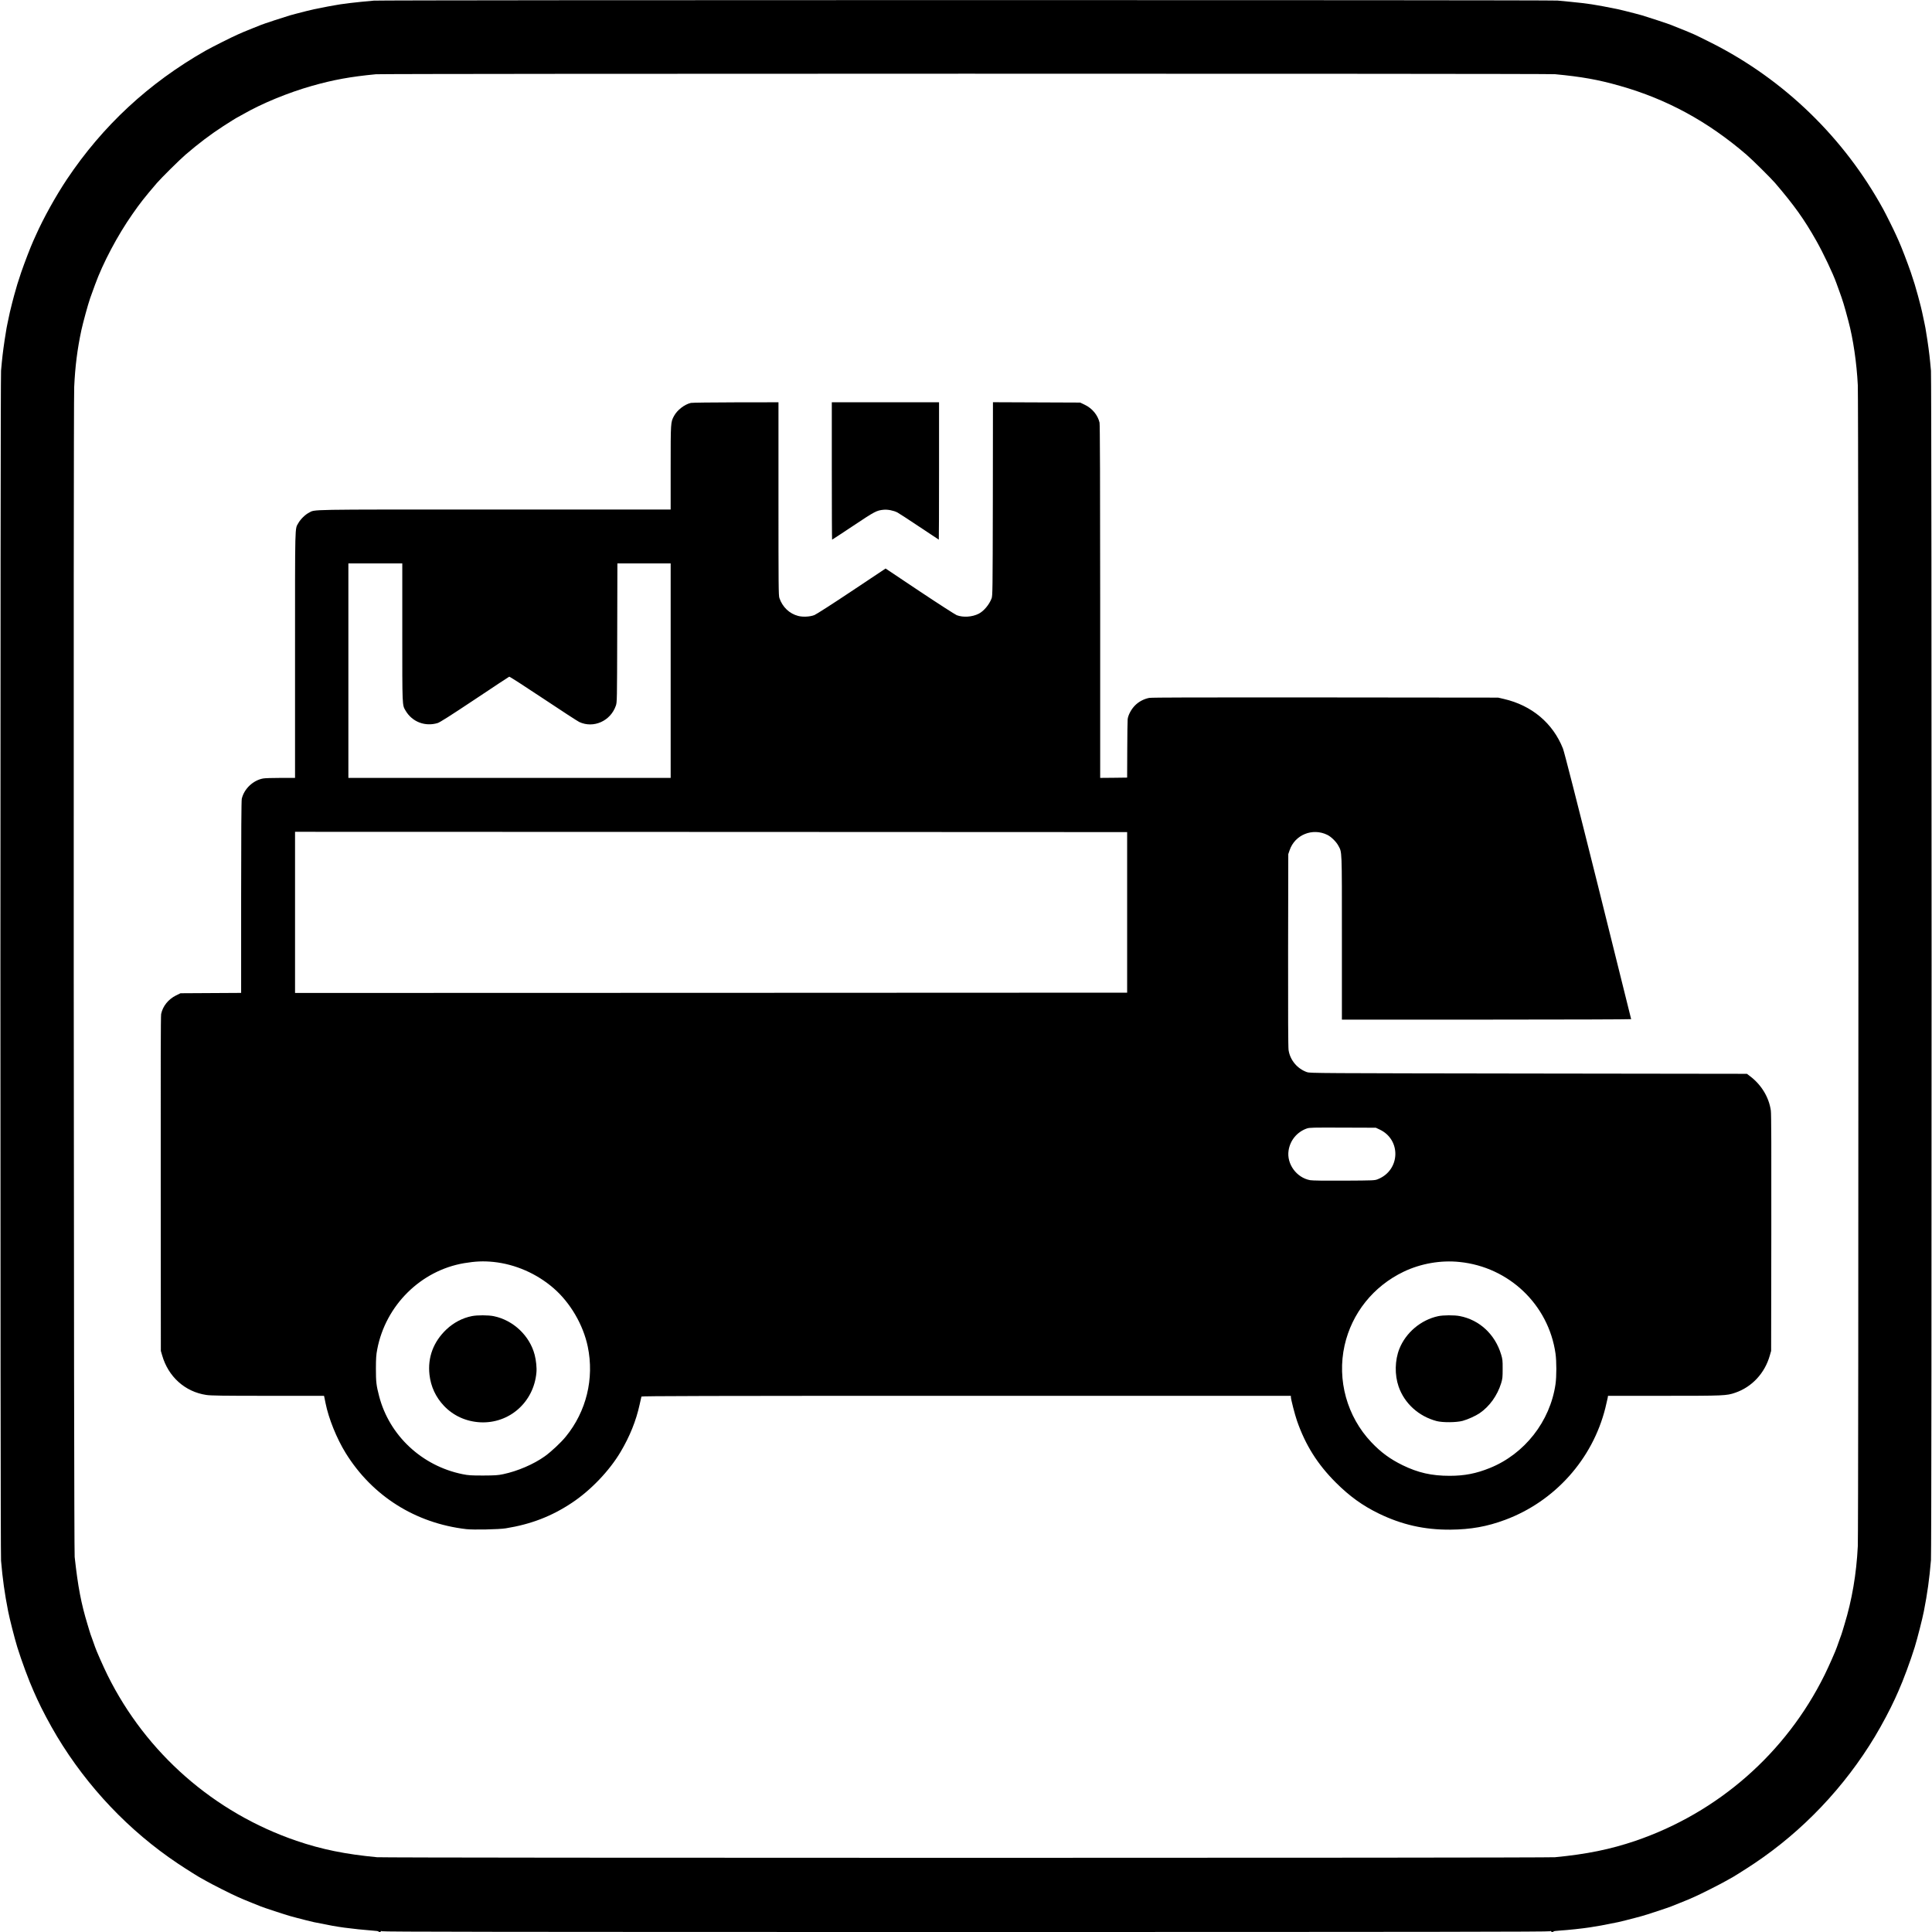 <?xml version="1.0" standalone="no"?>
<!DOCTYPE svg PUBLIC "-//W3C//DTD SVG 20010904//EN"
 "http://www.w3.org/TR/2001/REC-SVG-20010904/DTD/svg10.dtd">
<svg version="1.0" xmlns="http://www.w3.org/2000/svg"
 width="3333pt" height="3333pt" viewBox="0 0 3333 3333"
 preserveAspectRatio="xMidYMid meet">

<g transform="translate(0,3333) scale(0.1,-0.1)"
fill="#000000" stroke="none">
<path d="M6450 33319 c-47 -4 -139 -13 -205 -19 -111 -10 -299 -33 -370 -44
-16 -3 -61 -10 -100 -17 -60 -9 -119 -21 -360 -69 -47 -10 -215 -52 -297 -74
-32 -9 -84 -23 -115 -31 -65 -18 -480 -154 -503 -166 -8 -4 -69 -29 -135 -54
-66 -26 -138 -55 -160 -65 -22 -9 -69 -30 -105 -46 -97 -42 -447 -218 -553
-278 -982 -559 -1775 -1295 -2394 -2221 -193 -290 -403 -668 -533 -960 -12
-27 -33 -73 -46 -102 -48 -106 -154 -383 -209 -543 -57 -169 -78 -238 -121
-395 -13 -49 -28 -106 -33 -125 -20 -70 -61 -250 -81 -355 -6 -33 -14 -71 -17
-85 -5 -27 -19 -111 -33 -205 -31 -209 -43 -315 -62 -530 -14 -167 -15 -20361
0 -20530 27 -314 62 -565 122 -870 25 -129 109 -459 158 -620 71 -230 200
-579 283 -763 17 -37 42 -94 57 -127 81 -179 220 -441 345 -650 526 -875 1246
-1633 2084 -2193 149 -100 408 -262 418 -262 2 0 36 -19 77 -43 84 -49 442
-230 538 -271 36 -16 83 -37 105 -46 22 -10 94 -39 160 -65 66 -25 127 -50
135 -54 24 -12 439 -149 505 -166 33 -9 85 -23 115 -31 80 -22 249 -64 295
-74 329 -66 351 -70 526 -95 131 -18 351 -41 487 -51 56 -3 102 -10 102 -15 0
-14 38 -11 44 4 5 9 7 9 12 0 4 -10 2030 -13 10079 -13 8049 0 10075 3 10079
13 5 9 7 9 12 0 6 -15 44 -18 44 -4 0 5 46 12 103 15 165 11 386 35 525 56
172 27 184 29 487 90 46 10 215 52 295 74 30 8 82 22 115 31 66 17 481 154
505 166 8 4 69 29 135 54 66 26 138 55 160 65 22 9 69 30 105 46 96 41 454
222 538 271 41 24 75 43 77 43 10 0 269 162 418 262 838 560 1558 1318 2084
2193 125 209 264 471 345 650 15 33 40 90 57 127 83 184 212 533 283 763 49
161 133 491 158 620 61 310 95 558 122 880 15 170 14 20356 0 20520 -19 215
-31 321 -62 530 -14 94 -28 178 -33 205 -3 14 -11 52 -17 85 -20 105 -61 285
-81 355 -5 19 -20 76 -33 125 -43 157 -64 226 -121 395 -55 160 -161 437 -209
543 -13 29 -34 75 -46 102 -35 80 -176 363 -221 445 -676 1233 -1708 2234
-2954 2865 -132 67 -269 134 -305 150 -36 15 -83 36 -105 45 -22 10 -94 39
-160 65 -66 25 -127 50 -135 54 -23 12 -438 148 -502 166 -32 8 -84 22 -115
31 -83 22 -251 64 -298 74 -241 48 -300 60 -360 69 -38 7 -83 14 -100 17 -69
11 -258 34 -365 43 -63 6 -162 15 -220 21 -129 12 -20294 11 -20420 -1z
m20376 -1269 c462 -44 745 -94 1120 -201 811 -230 1515 -613 2184 -1188 104
-90 416 -399 494 -489 331 -387 501 -625 711 -997 119 -210 288 -566 346 -730
10 -27 32 -88 49 -135 60 -164 87 -251 158 -520 82 -305 143 -722 162 -1105
14 -276 14 -19754 0 -20030 -24 -479 -100 -926 -230 -1350 -12 -38 -25 -83
-30 -100 -13 -45 -25 -81 -60 -175 -17 -47 -36 -98 -40 -113 -17 -55 -144
-343 -213 -482 -666 -1348 -1837 -2375 -3262 -2862 -432 -147 -844 -231 -1389
-283 -152 -14 -20169 -14 -20322 0 -542 51 -956 135 -1389 283 -1422 486
-2593 1512 -3259 2856 -71 143 -198 431 -216 488 -4 15 -23 66 -40 113 -35 94
-47 130 -60 175 -5 17 -18 62 -30 100 -110 361 -165 647 -222 1165 -16 144
-24 19844 -8 20185 16 350 53 647 124 980 29 132 111 434 151 550 14 39 22 62
84 232 136 375 388 851 645 1218 137 197 202 279 422 537 78 90 390 399 494
489 231 198 428 347 651 492 119 77 248 157 254 157 2 0 41 22 87 48 325 187
776 373 1192 491 367 104 662 158 1101 200 134 12 20205 13 20341 1z"/>
<path d="M11918 26379 c-109 -25 -236 -124 -290 -225 -58 -108 -58 -103 -58
-891 l0 -723 -3038 0 c-3316 0 -3086 4 -3204 -56 -63 -32 -144 -112 -181 -178
-61 -110 -57 48 -57 -2273 l0 -2123 -249 0 c-136 0 -273 -4 -302 -10 -174 -32
-329 -180 -368 -351 -7 -29 -11 -618 -11 -1696 l0 -1652 -523 -3 -523 -3 -78
-38 c-132 -66 -228 -185 -256 -320 -7 -37 -9 -898 -7 -2932 l2 -2880 22 -75
c105 -370 394 -630 762 -685 79 -12 271 -15 1063 -15 l968 0 5 -22 c3 -13 12
-59 21 -103 53 -266 192 -610 347 -861 459 -742 1203 -1212 2082 -1314 122
-14 561 -5 680 14 434 70 791 207 1141 440 323 214 646 551 840 878 159 268
268 538 329 818 15 69 29 131 31 137 3 10 1132 13 5604 13 l5600 0 0 -21 c0
-38 68 -302 105 -409 147 -422 354 -750 669 -1065 237 -237 462 -399 741 -535
399 -194 789 -282 1235 -279 353 3 635 53 948 170 856 319 1506 1046 1727
1929 18 74 36 152 40 173 l6 37 967 0 c1043 0 1077 2 1227 53 290 99 511 338
597 642 l23 80 3 2035 c2 1438 0 2058 -8 2112 -33 229 -163 444 -359 592 l-54
41 -3766 5 c-3630 5 -3768 6 -3821 23 -168 58 -294 207 -320 382 -7 47 -10
615 -8 1725 l3 1655 23 67 c90 267 395 391 651 265 66 -32 153 -118 189 -185
65 -123 62 -33 62 -1589 l0 -1413 2495 0 c1372 0 2495 4 2495 8 0 5 -257 1037
-570 2293 -382 1529 -583 2313 -606 2374 -174 440 -539 746 -1020 857 l-99 23
-2980 3 c-2189 2 -2996 0 -3040 -8 -91 -18 -179 -64 -243 -129 -66 -65 -120
-168 -128 -239 -3 -26 -6 -263 -7 -527 l-2 -480 -232 -3 -233 -2 0 3042 c0
2014 -4 3058 -11 3087 -30 130 -127 247 -255 308 l-79 38 -752 3 -753 3 -2
-1668 c-3 -1613 -4 -1670 -22 -1718 -41 -107 -135 -219 -222 -263 -112 -57
-270 -67 -379 -25 -27 11 -315 196 -639 412 l-588 393 -587 -391 c-329 -220
-611 -400 -641 -412 -77 -30 -198 -36 -280 -15 -151 39 -271 153 -324 309 -15
44 -16 201 -16 1713 l0 1664 -737 -1 c-406 -1 -755 -5 -775 -10z m-4978 -3957
c0 -1298 -2 -1251 57 -1352 113 -193 335 -279 552 -214 38 11 219 126 638 405
322 215 591 393 598 395 7 3 271 -167 586 -377 315 -210 595 -392 623 -405
246 -114 539 17 630 281 21 59 21 76 24 1258 l3 1197 459 0 460 0 0 -1850 0
-1850 -2780 0 -2780 0 0 1850 0 1850 465 0 465 0 0 -1188z m12505 -4832 l0
-1385 -7177 -3 -7178 -2 0 1390 0 1390 7178 -2 7177 -3 0 -1385z m4358 -3747
c373 -177 354 -700 -31 -855 -57 -23 -60 -23 -585 -26 -338 -2 -548 1 -585 8
-235 43 -408 281 -372 512 27 177 147 321 315 380 46 16 99 17 620 15 l570 -2
68 -32z m-15292 -2283 c378 -39 749 -201 1041 -455 287 -249 510 -631 588
-1007 114 -550 -24 -1118 -380 -1553 -83 -102 -251 -259 -361 -338 -191 -137
-471 -257 -719 -309 -91 -19 -138 -22 -345 -23 -212 0 -253 3 -354 23 -702
142 -1263 666 -1440 1344 -49 188 -56 247 -56 478 1 180 4 234 23 332 144 759
752 1361 1502 1487 193 32 329 38 501 21z m16669 -1 c854 -87 1535 -738 1655
-1580 19 -136 19 -393 0 -528 -93 -642 -533 -1204 -1132 -1446 -237 -96 -438
-135 -694 -135 -313 0 -545 53 -814 184 -215 106 -371 220 -536 394 -421 443
-596 1075 -463 1671 125 557 497 1022 1019 1272 294 141 641 202 965 168z"/>
<path d="M8140 10625 c-161 -32 -312 -111 -438 -229 -225 -213 -326 -483 -293
-780 23 -207 108 -389 250 -539 163 -172 383 -271 626 -284 502 -25 923 347
969 857 8 81 -5 211 -30 306 -85 330 -369 599 -706 668 -93 19 -285 20 -378 1z"/>
<path d="M24810 10624 c-297 -64 -557 -283 -669 -564 -78 -197 -83 -448 -13
-650 101 -291 346 -514 657 -596 104 -27 341 -25 448 4 90 25 224 85 294 133
170 116 305 305 370 516 24 79 26 104 26 248 1 146 -2 168 -27 250 -105 347
-374 596 -714 661 -93 18 -286 17 -372 -2z"/>
<path d="M14350 25205 c0 -652 2 -1185 5 -1185 3 0 167 108 364 239 375 250
403 265 525 277 70 7 172 -13 238 -47 23 -12 192 -122 376 -245 184 -123 336
-224 338 -224 2 0 4 533 4 1185 l0 1185 -925 0 -925 0 0 -1185z"/>
</g>
</svg>
